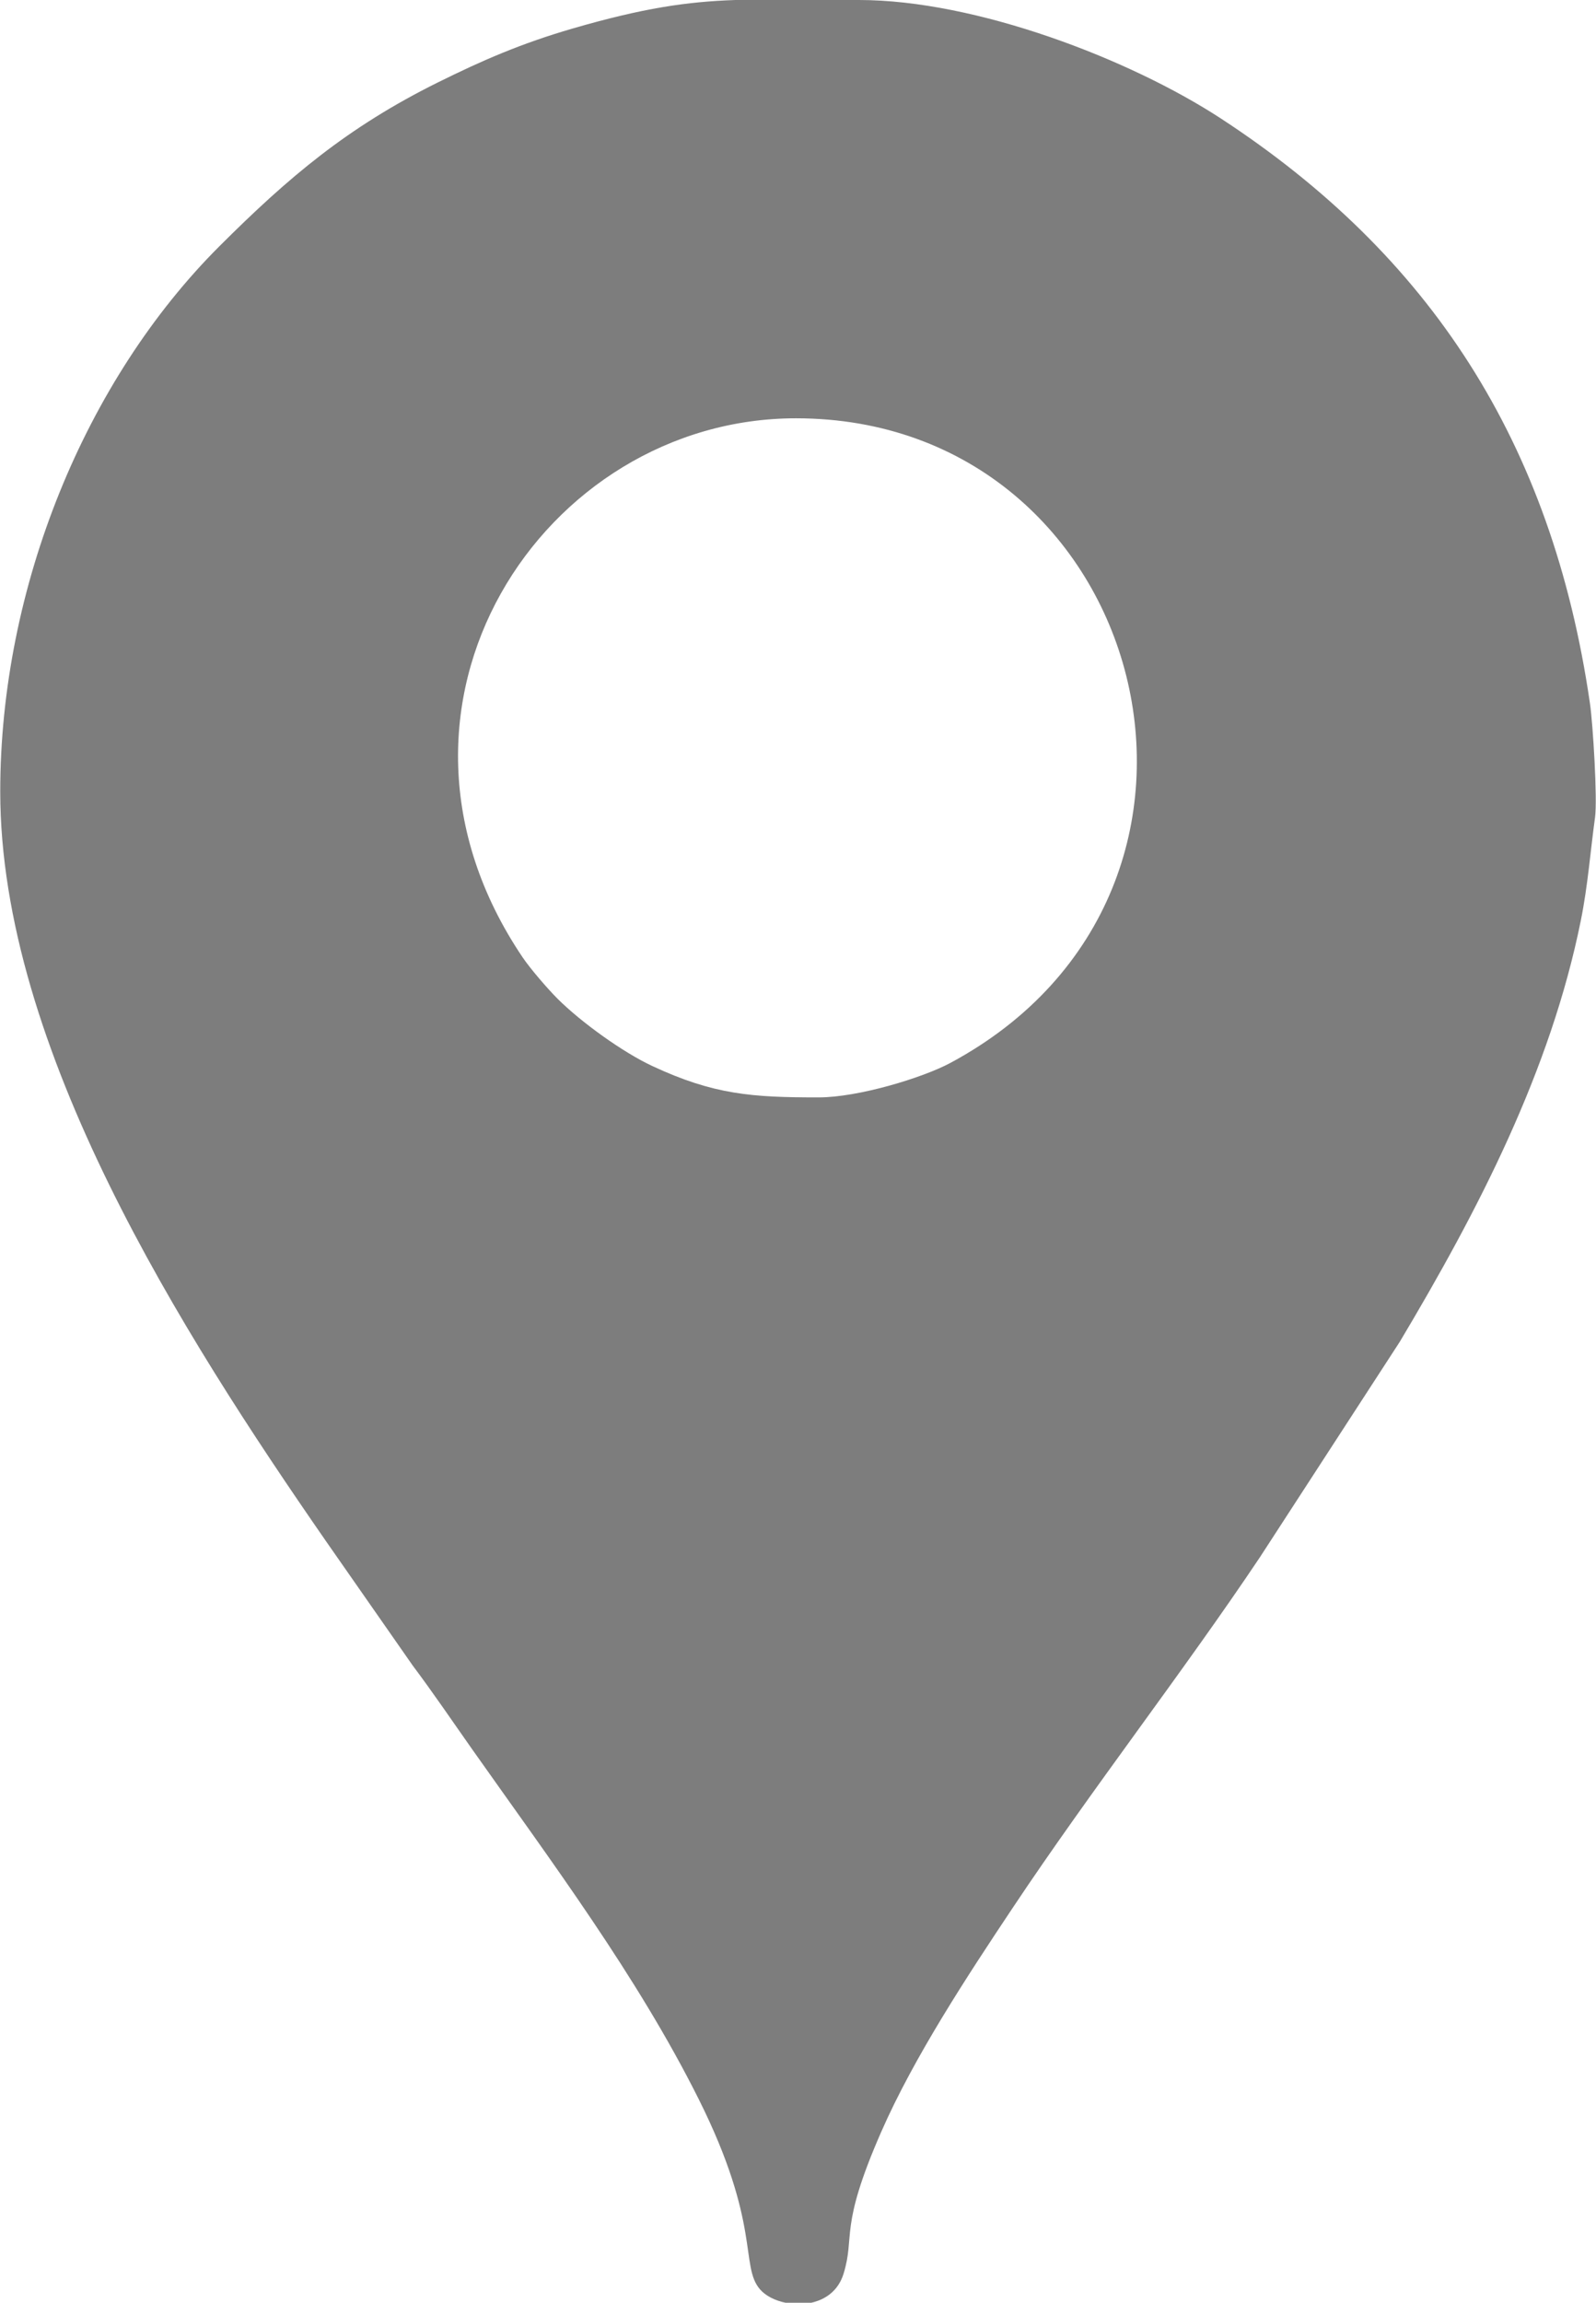 <?xml version="1.0" encoding="UTF-8"?>
<!DOCTYPE svg PUBLIC "-//W3C//DTD SVG 1.1//EN" "http://www.w3.org/Graphics/SVG/1.1/DTD/svg11.dtd">
<!-- Creator: CorelDRAW X8 -->
<svg xmlns="http://www.w3.org/2000/svg" xml:space="preserve" width="355px" height="512px" version="1.1" style="shape-rendering:geometricPrecision; text-rendering:geometricPrecision; image-rendering:optimizeQuality; fill-rule:evenodd; clip-rule:evenodd"
viewBox="0 0 45108 65077"
 xmlns:xlink="http://www.w3.org/1999/xlink">
 <defs>
  <style type="text/css">
   <![CDATA[
    .fil0 {fill:#7D7D7D}
   ]]>
  </style>
 </defs>
 <g id="Слой_x0020_1">
  <path class="fil0" d="M23133 31013c-1878,0 -2960,-75 -4703,-889 -829,-387 -2013,-1239 -2675,-1901 -274,-274 -762,-836 -989,-1172 -4789,-7100 578,-15230 7731,-15230 9943,0 13497,13314 4364,18218 -774,416 -2596,974 -3728,974zm-2353 -31013l3497 0c3303,0 7653,1662 10244,3356 5887,3851 9347,9113 10423,16523 86,592 214,2706 144,3219 -130,941 -202,1922 -400,2906 -859,4269 -2914,8217 -5119,11913l-3953 6087c-2173,3246 -4756,6558 -6992,9913 -1282,1922 -2789,4214 -3715,6326 -1206,2750 -730,2923 -1068,4017 -148,476 -509,728 -913,817l-725 0c-301,-62 -568,-198 -724,-380 -573,-666 45,-1822 -1736,-5382 -1738,-3476 -4185,-6738 -6396,-9873 -561,-795 -1088,-1576 -1689,-2378l-2455 -3519c-4068,-5871 -9203,-13933 -9203,-21175 0,-5778 2407,-11628 6196,-15411 1958,-1954 3618,-3360 6175,-4629 1253,-621 2354,-1101 3814,-1525 1995,-579 3233,-758 4595,-805z"/>
 </g>
</svg>
